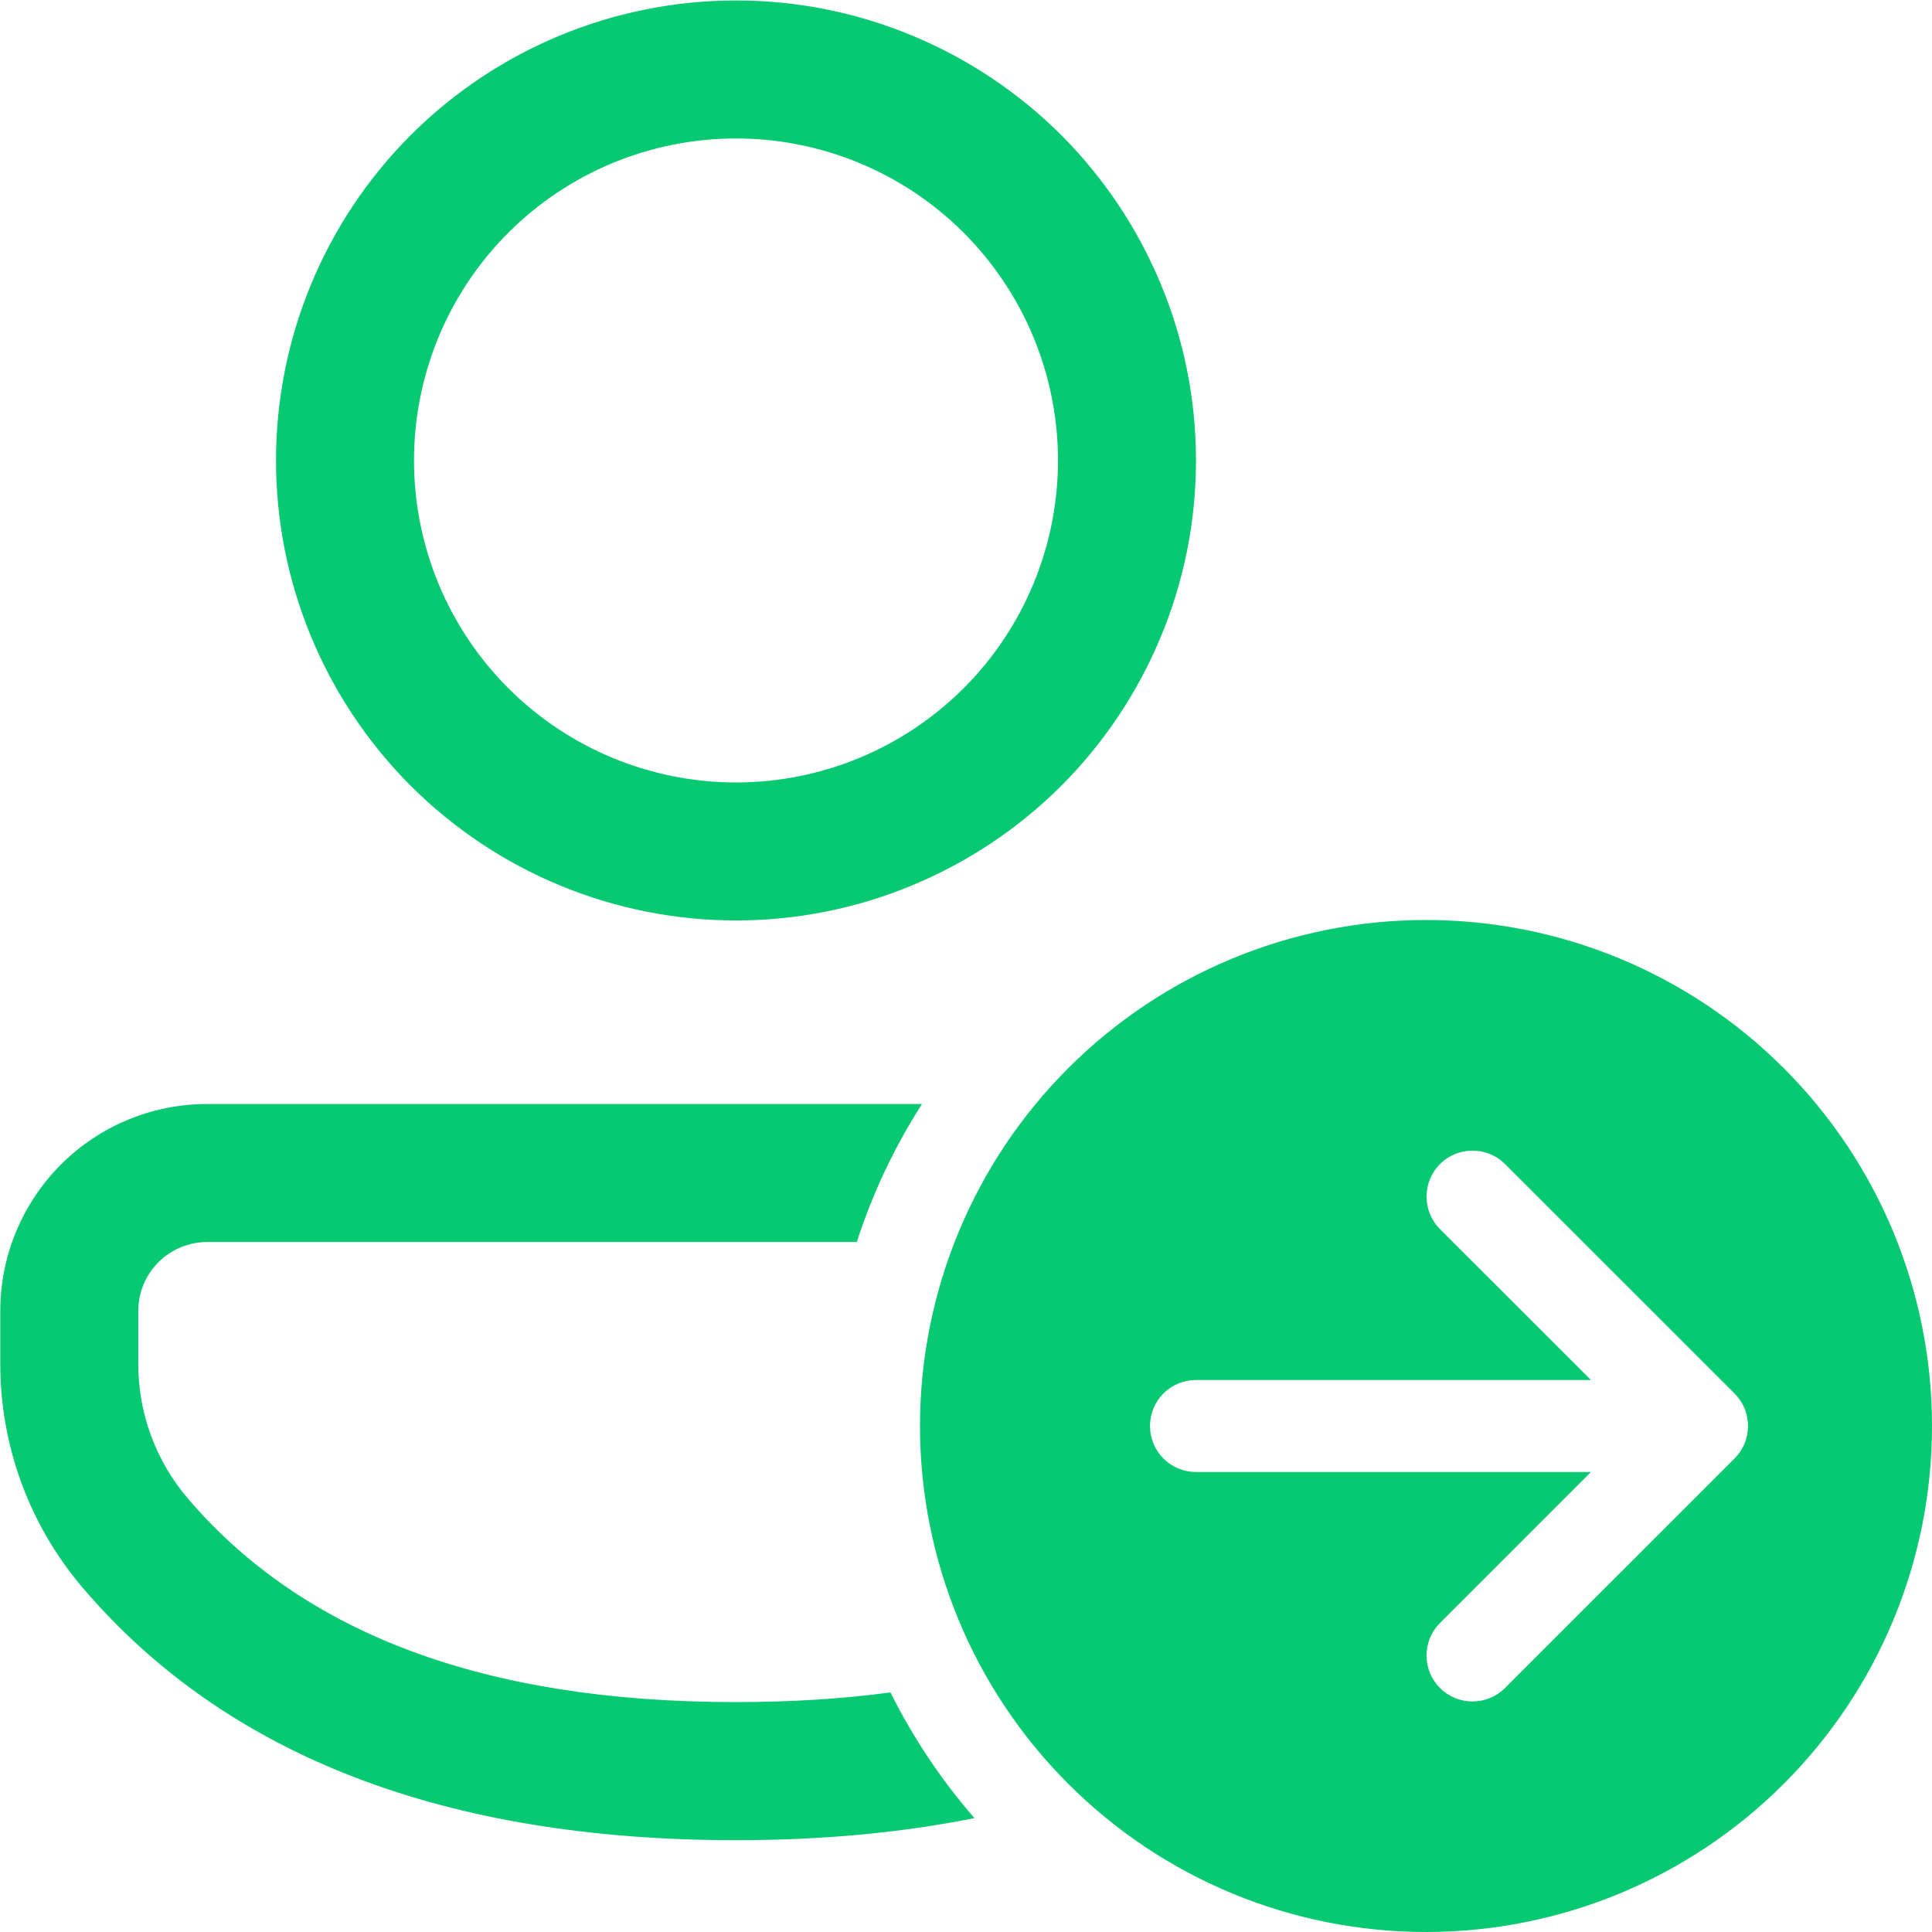 <svg width="21" height="21" viewBox="0 0 21 21" fill="none" xmlns="http://www.w3.org/2000/svg">
<path d="M9.313 13.5C9.484 12.972 9.722 12.467 10.022 12H2.252C1.957 12 1.664 12.058 1.391 12.171C1.118 12.284 0.87 12.45 0.661 12.659C0.453 12.868 0.287 13.116 0.174 13.389C0.061 13.662 0.003 13.955 0.003 14.25V14.827C0.003 15.719 0.322 16.583 0.902 17.262C2.468 19.096 4.854 20.002 8 20.002C8.931 20.002 9.796 19.922 10.592 19.762C10.231 19.347 9.924 18.888 9.679 18.396C9.155 18.466 8.596 18.501 7.999 18.501C5.262 18.501 3.296 17.756 2.042 16.288C1.694 15.881 1.503 15.363 1.503 14.827V14.249C1.503 14.05 1.582 13.86 1.723 13.719C1.864 13.579 2.054 13.5 2.253 13.5H9.313ZM8 0.005C8.657 0.005 9.307 0.134 9.913 0.386C10.52 0.637 11.071 1.005 11.536 1.469C12 1.934 12.368 2.485 12.619 3.092C12.871 3.698 13 4.348 13 5.005C13 5.662 12.871 6.312 12.619 6.918C12.368 7.525 12 8.076 11.536 8.541C11.071 9.005 10.52 9.373 9.913 9.624C9.307 9.876 8.657 10.005 8 10.005C6.674 10.005 5.402 9.478 4.464 8.541C3.527 7.603 3 6.331 3 5.005C3 3.679 3.527 2.407 4.464 1.469C5.402 0.532 6.674 0.005 8 0.005ZM8 1.505C7.54 1.505 7.085 1.596 6.661 1.771C6.236 1.947 5.85 2.205 5.525 2.53C5.2 2.855 4.942 3.241 4.766 3.666C4.591 4.09 4.5 4.545 4.5 5.005C4.5 5.465 4.591 5.92 4.766 6.344C4.942 6.769 5.2 7.155 5.525 7.48C5.85 7.805 6.236 8.063 6.661 8.239C7.085 8.414 7.54 8.505 8 8.505C8.928 8.505 9.819 8.136 10.475 7.48C11.131 6.824 11.5 5.933 11.5 5.005C11.5 4.077 11.131 3.187 10.475 2.53C9.819 1.874 8.928 1.505 8 1.505ZM21 15.5C21 16.959 20.421 18.358 19.389 19.389C18.358 20.421 16.959 21 15.5 21C14.041 21 12.642 20.421 11.611 19.389C10.579 18.358 10 16.959 10 15.5C10 14.041 10.579 12.642 11.611 11.611C12.642 10.579 14.041 10 15.5 10C16.959 10 18.358 10.579 19.389 11.611C20.421 12.642 21 14.041 21 15.5ZM16.353 12.647C16.259 12.556 16.132 12.505 16.001 12.507C15.87 12.508 15.745 12.56 15.652 12.653C15.559 12.746 15.507 12.871 15.506 13.002C15.505 13.133 15.555 13.26 15.646 13.354L17.293 15H13C12.867 15 12.74 15.053 12.646 15.146C12.553 15.24 12.5 15.367 12.5 15.5C12.5 15.633 12.553 15.76 12.646 15.854C12.74 15.947 12.867 16 13 16H17.293L15.646 17.647C15.555 17.741 15.505 17.868 15.506 17.999C15.507 18.13 15.559 18.255 15.652 18.348C15.745 18.441 15.87 18.493 16.001 18.494C16.132 18.495 16.259 18.445 16.353 18.354L18.853 15.854C18.945 15.763 18.998 15.639 19 15.509V15.5C19 15.434 18.987 15.368 18.961 15.306C18.935 15.245 18.898 15.19 18.85 15.143L16.353 12.647Z" fill="#07C972"/>
</svg>
